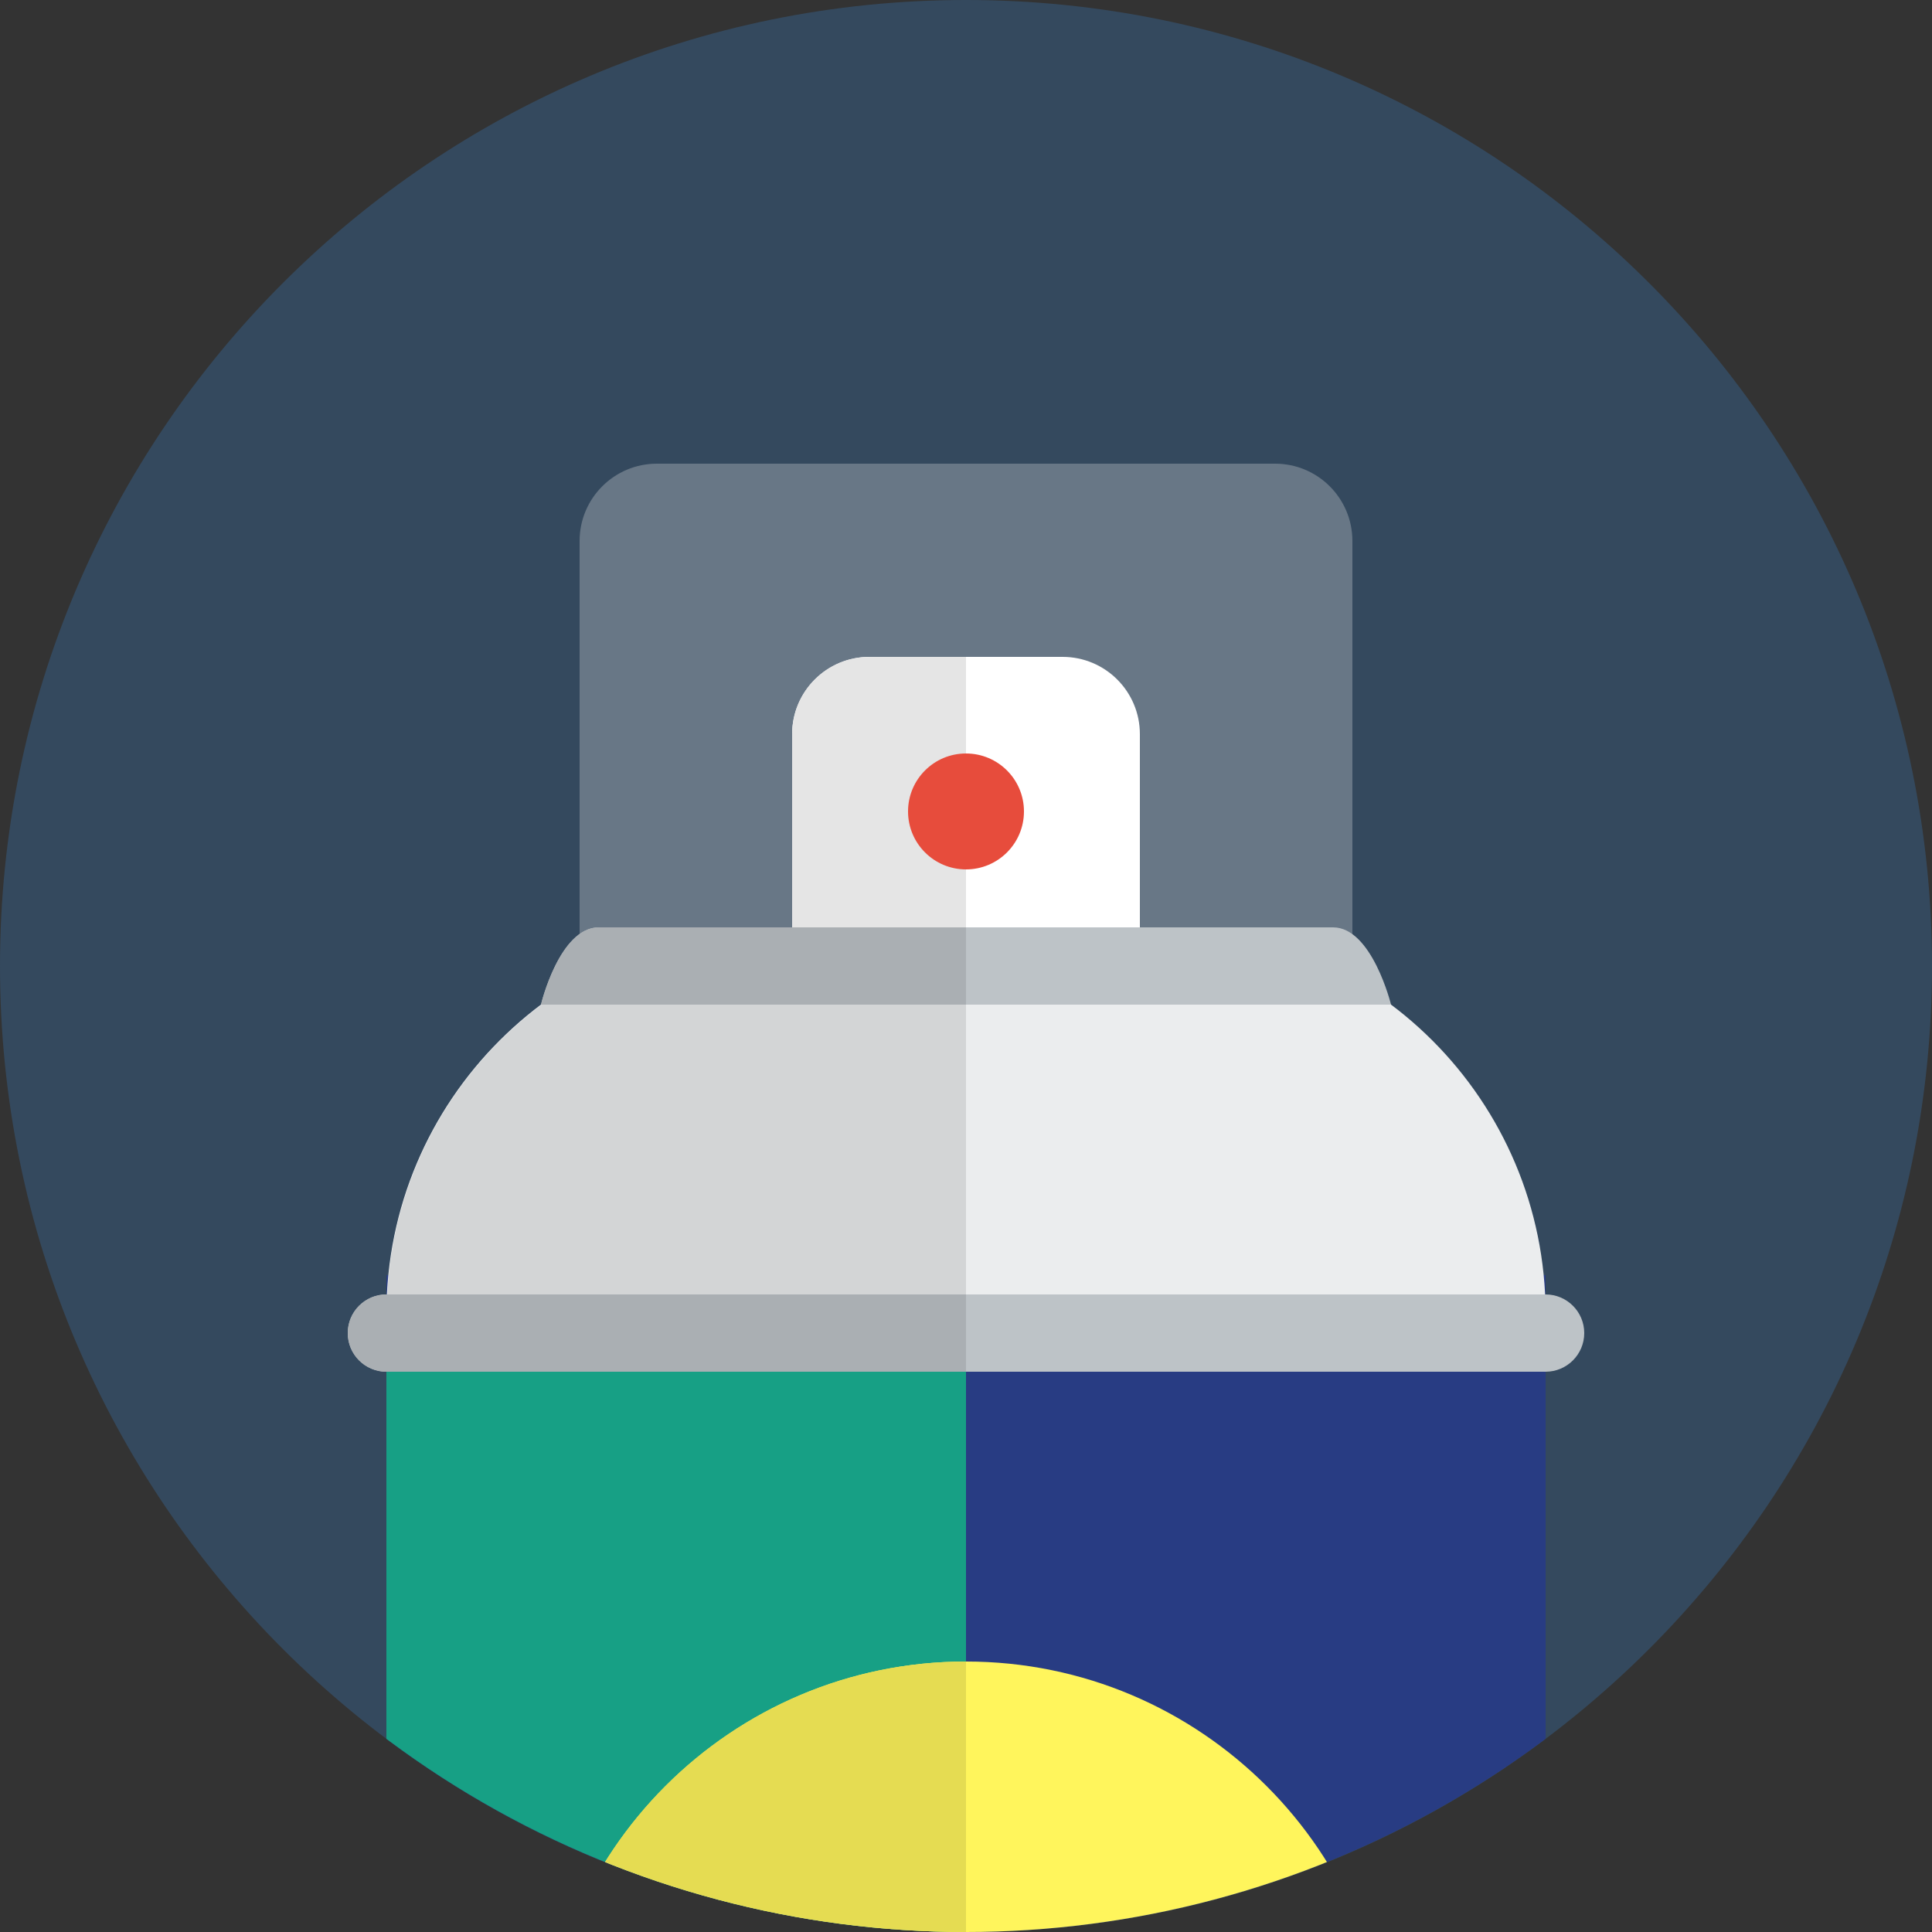 <svg xmlns="http://www.w3.org/2000/svg" xmlns:xlink="http://www.w3.org/1999/xlink" width="100" height="100"><rect width="100%" height="100%" fill="#333333" stroke="none"/><path fill="#34495E" d="M50 0c27.613 0 50 22.386 50 50s-22.387 50-50 50c-27.614 0-50-22.386-50-50s22.386-50 50-50z"/><defs><circle id="a" cx="50" cy="50" r="50"/></defs><clipPath id="b"><use xlink:href="#a" overflow="visible"/></clipPath><g clip-path="url(#b)"><path fill="#283c83" d="M20 66h60v64h-60v-64z"/><path fill="#17A085" d="M20 71h30v59h-30v-59z"/><path fill="#FFF55C" d="M50 86c12.15 0 22 9.85 22 22s-9.85 22-22 22-22-9.85-22-22 9.85-22 22-22z"/><path fill="#E5DC52" d="M50 86c.008.023-.005 44.037 0 44-12.15 0-22-9.85-22-22s9.85-22 22-22z"/><path fill="#687786" d="M34 24h32c2.209 0 4 1.791 4 4v21c0 2.209-1.791 4-4 4h-32c-2.209 0-4-1.791-4-4v-21c0-2.209 1.791-4 4-4z"/><path fill="#fff" d="M45 34h10c2.209 0 4 1.791 4 4v16c0 2.209-1.791 4-4 4h-10c-2.209 0-4-1.791-4-4v-16c0-2.209 1.791-4 4-4z"/><path fill="#EBEDEE" d="M40 48h20c11.046 0 20 8.954 20 20h-60c0-11.046 8.954-20 20-20z"/><path fill="#BDC3C7" d="M20 67h60c1.104 0 2 .896 2 2s-.896 2-2 2h-60c-1.104 0-2-.896-2-2s.896-2 2-2z"/><path fill="#BDC3C7" d="M31 48h38c2.016 0 3 4 3 4h-44s.954-4 3-4z"/><path fill="#AAAFB3" d="M20 67c-1.104 0-2 .896-2 2s.896 2 2 2h30v-4h-30z"/><path fill="#D3D5D6" d="M50 67v-15h-21.964c-4.619 3.46-7.681 8.859-7.986 15h29.95z"/><path fill="#AAAFB3" d="M31 48c-2.046 0-3 4-3 4h22v-4h-19z"/><path fill="#E5E5E5" d="M50 34h-5c-2.209 0-4 1.791-4 4v10h9v-14z"/><path fill="#E74C3C" d="M50 39c1.657 0 3 1.343 3 3s-1.343 3-3 3-3-1.343-3-3 1.343-3 3-3z"/></g></svg>
